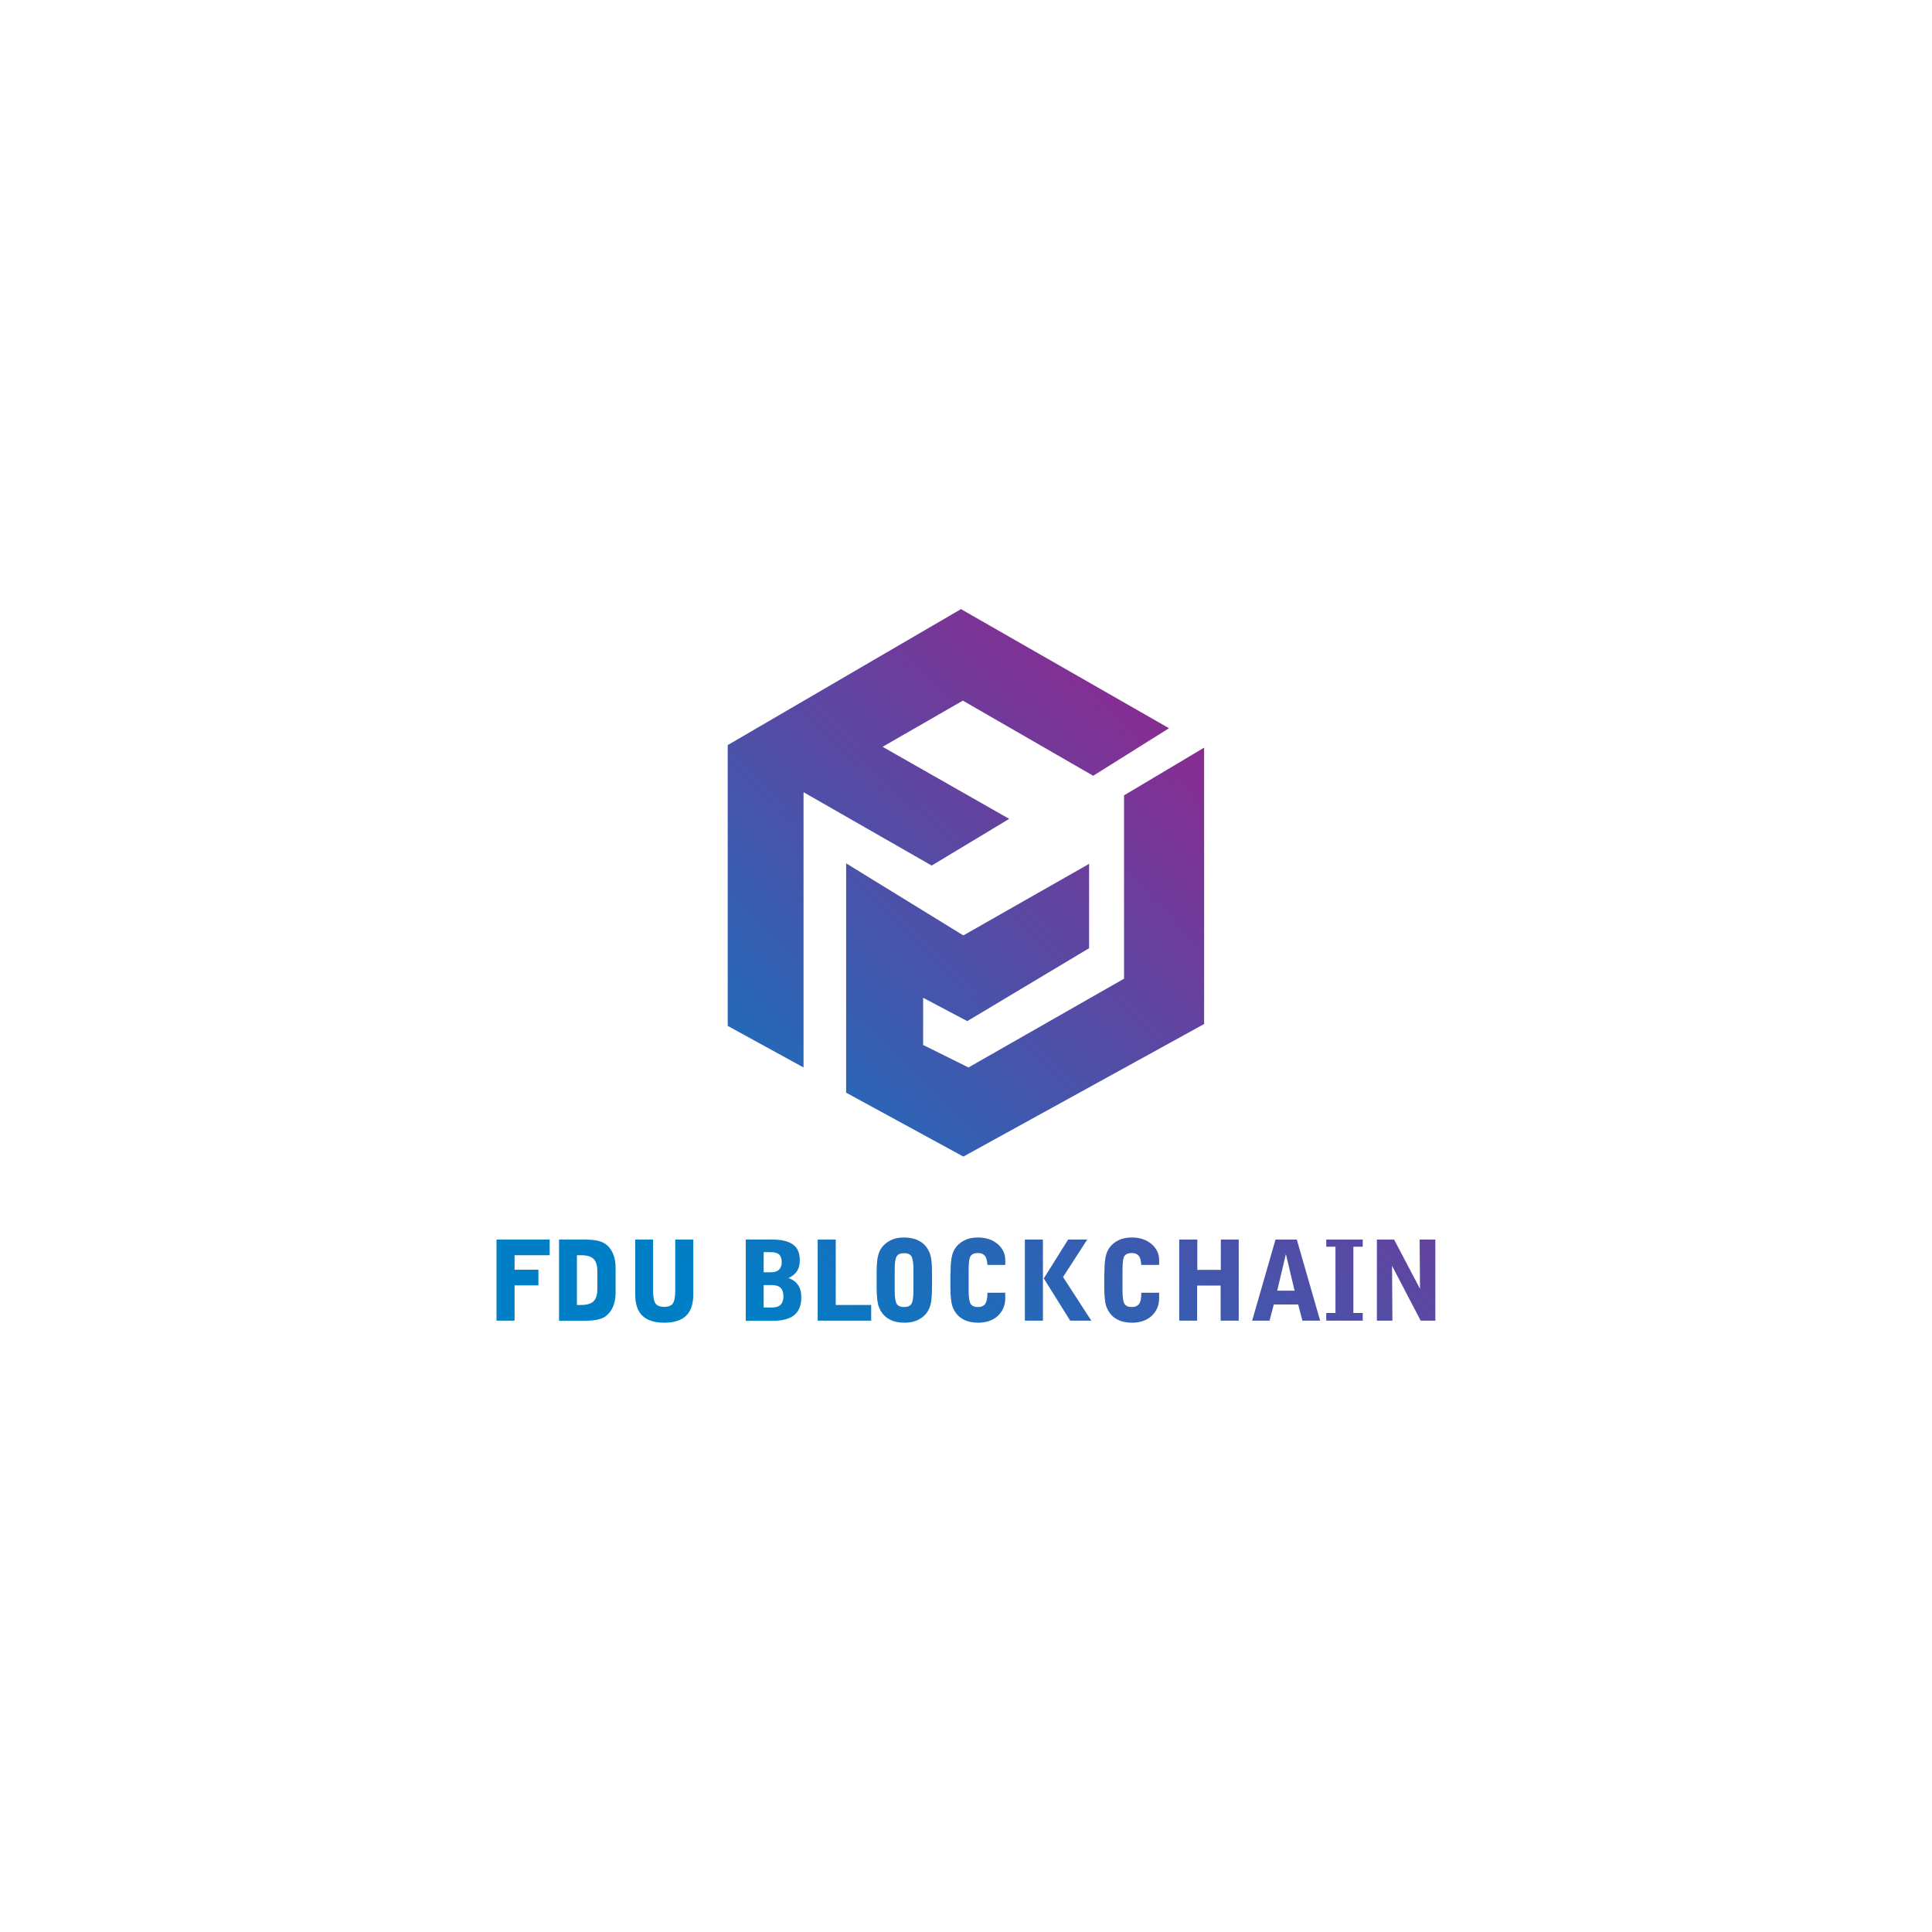 <?xml version="1.0" encoding="utf-8"?>
<!-- Generator: Adobe Illustrator 22.1.0, SVG Export Plug-In . SVG Version: 6.00 Build 0)  -->
<svg version="1.1" id="图层_1" xmlns="http://www.w3.org/2000/svg" xmlns:xlink="http://www.w3.org/1999/xlink" x="0px" y="0px"
	 viewBox="0 0 1133.9 1133.9" style="enable-background:new 0 0 1133.9 1133.9;" xml:space="preserve">
<style type="text/css">
	.st0{fill:url(#SVGID_1_);}
	.st1{fill:url(#SVGID_2_);}
	.st2{fill:url(#SVGID_3_);}
	.st3{fill:url(#SVGID_4_);}
	.st4{fill:url(#SVGID_5_);}
	.st5{fill:url(#SVGID_6_);}
	.st6{fill:url(#SVGID_7_);}
	.st7{fill:url(#SVGID_8_);}
	.st8{fill:url(#SVGID_9_);}
	.st9{fill:url(#SVGID_10_);}
	.st10{fill:url(#SVGID_11_);}
	.st11{fill:url(#SVGID_12_);}
	.st12{fill:url(#SVGID_13_);}
	.st13{fill:url(#SVGID_14_);}
	.st14{fill:url(#SVGID_15_);}
	.st15{fill:url(#SVGID_16_);}
	.st16{fill:url(#SVGID_17_);}
	.st17{fill:url(#SVGID_18_);}
	.st18{fill:url(#SVGID_19_);}
	.st19{fill:url(#SVGID_20_);}
	.st20{fill:url(#SVGID_21_);}
	.st21{fill:url(#SVGID_22_);}
	.st22{fill:url(#SVGID_23_);}
	.st23{fill:url(#SVGID_24_);}
	.st24{fill:url(#SVGID_25_);}
	.st25{fill:url(#SVGID_26_);}
	.st26{fill:url(#SVGID_27_);}
	.st27{fill:url(#SVGID_28_);}
	.st28{fill:url(#SVGID_29_);}
	.st29{fill:url(#SVGID_30_);}
	.st30{fill:url(#SVGID_31_);}
	.st31{fill:url(#SVGID_32_);}
	.st32{fill:url(#SVGID_33_);}
	.st33{fill:url(#SVGID_34_);}
	.st34{fill:url(#SVGID_35_);}
	.st35{fill:url(#SVGID_36_);}
	.st36{fill:url(#SVGID_37_);}
	.st37{fill:url(#SVGID_38_);}
	.st38{fill:url(#SVGID_39_);}
	.st39{fill:url(#SVGID_40_);}
	.st40{fill:url(#SVGID_41_);}
	.st41{fill:url(#SVGID_42_);}
	.st42{fill:url(#SVGID_43_);}
	.st43{fill:url(#SVGID_44_);}
	.st44{fill:url(#SVGID_45_);}
	.st45{fill:url(#SVGID_46_);}
	.st46{fill:url(#SVGID_47_);}
	.st47{fill:url(#SVGID_48_);}
	.st48{fill:url(#SVGID_49_);}
	.st49{fill:url(#SVGID_50_);}
	.st50{fill:url(#SVGID_51_);}
	.st51{fill:url(#SVGID_52_);}
	.st52{fill:url(#SVGID_53_);}
	.st53{fill:url(#SVGID_54_);}
	.st54{fill:url(#SVGID_55_);}
	.st55{fill:url(#SVGID_56_);}
	.st56{fill:url(#SVGID_57_);}
	.st57{fill:url(#SVGID_58_);}
	.st58{fill:url(#SVGID_59_);}
	.st59{fill:url(#SVGID_60_);}
	.st60{fill:url(#SVGID_61_);}
	.st61{fill:url(#SVGID_62_);}
	.st62{fill:url(#SVGID_63_);}
	.st63{fill:url(#SVGID_64_);}
	.st64{fill:url(#SVGID_65_);}
	.st65{fill:url(#SVGID_66_);}
	.st66{fill:url(#SVGID_67_);}
	.st67{fill:url(#SVGID_68_);}
	.st68{fill:url(#SVGID_69_);}
	.st69{fill:url(#SVGID_70_);}
	.st70{fill:url(#SVGID_71_);}
	.st71{fill:url(#SVGID_72_);}
	.st72{fill:url(#SVGID_73_);}
	.st73{fill:url(#SVGID_74_);}
	.st74{fill:url(#SVGID_75_);}
	.st75{fill:url(#SVGID_76_);}
	.st76{fill:url(#SVGID_77_);}
</style>
<g>
	<g>
		<linearGradient id="SVGID_1_" gradientUnits="userSpaceOnUse" x1="666.428" y1="369.438" x2="354.774" y2="691.339">
			<stop  offset="0" style="stop-color:#90278E"/>
			<stop  offset="1" style="stop-color:#007FC6"/>
		</linearGradient>
		<path class="st0" d="M291.4,775.1v-47.6h31.2v9.2H302v8.5h14v9.2h-14v20.7H291.4z"/>
		<linearGradient id="SVGID_2_" gradientUnits="userSpaceOnUse" x1="689.097" y1="391.386" x2="377.442" y2="713.286">
			<stop  offset="0" style="stop-color:#90278E"/>
			<stop  offset="1" style="stop-color:#007FC6"/>
		</linearGradient>
		<path class="st1" d="M328.1,727.5h13.7c3.9,0,6.7,0.2,8.6,0.6c1.9,0.4,3.5,1,4.8,1.9c1.9,1.3,3.5,3.2,4.5,5.6
			c1.1,2.4,1.6,5.2,1.6,8.4v14.6c0,3.2-0.5,6-1.6,8.5c-1.1,2.4-2.6,4.3-4.5,5.6c-1.3,0.9-3,1.5-5,1.9c-2,0.4-4.8,0.6-8.4,0.6h-13.7
			V727.5z M338.6,765.9h2.4c3.4,0,5.9-0.7,7.4-2.2s2.2-4,2.2-7.4v-10c0-3.5-0.7-5.9-2.2-7.4c-1.5-1.5-3.9-2.2-7.4-2.2h-2.4V765.9z"
			/>
		<linearGradient id="SVGID_3_" gradientUnits="userSpaceOnUse" x1="712.657" y1="414.196" x2="401.002" y2="736.096">
			<stop  offset="0" style="stop-color:#90278E"/>
			<stop  offset="1" style="stop-color:#007FC6"/>
		</linearGradient>
		<path class="st2" d="M383.3,727.5v29.7c0,3.9,0.5,6.5,1.4,7.8c0.9,1.3,2.6,2,5.1,2c2.5,0,4.2-0.7,5.1-2c0.9-1.3,1.4-3.9,1.4-7.8
			v-29.7h10.6v32.2c0,5.6-1.4,9.8-4.2,12.5c-2.8,2.7-7.1,4.1-12.9,4.1c-5.7,0-10-1.4-12.8-4.1c-2.8-2.7-4.2-6.9-4.2-12.5v-32.2
			H383.3z"/>
		<linearGradient id="SVGID_4_" gradientUnits="userSpaceOnUse" x1="745.764" y1="446.248" x2="434.109" y2="768.149">
			<stop  offset="0" style="stop-color:#90278E"/>
			<stop  offset="1" style="stop-color:#007FC6"/>
		</linearGradient>
		<path class="st3" d="M437.7,775.1v-47.6h15.7c5.4,0,9.4,1,12.1,3s3.9,5,3.9,9.1c0,2.6-0.5,4.7-1.6,6.4c-1.1,1.7-2.7,3-5.1,4.1
			c2.5,0.8,4.4,2.2,5.7,4.1c1.3,1.9,1.9,4.3,1.9,7.3c0,4.6-1.4,8.1-4.1,10.3c-2.7,2.2-6.9,3.4-12.6,3.4H437.7z M448.2,734.9v11.8
			h4.2c2.1,0,3.7-0.5,4.8-1.5c1-1,1.6-2.5,1.6-4.4c0-2-0.5-3.5-1.5-4.5c-1-0.9-2.6-1.4-4.8-1.4H448.2z M448.2,754.1v13.3h4.6
			c2.4,0,4.2-0.5,5.3-1.6c1.1-1.1,1.7-2.8,1.7-5c0-2.2-0.6-3.9-1.7-5c-1.1-1.1-2.9-1.6-5.3-1.6H448.2z"/>
		<linearGradient id="SVGID_5_" gradientUnits="userSpaceOnUse" x1="769.086" y1="468.829" x2="457.432" y2="790.73">
			<stop  offset="0" style="stop-color:#90278E"/>
			<stop  offset="1" style="stop-color:#007FC6"/>
		</linearGradient>
		<path class="st4" d="M479.9,775.1v-47.6h10.6v38.4h20.8v9.2H479.9z"/>
		<linearGradient id="SVGID_6_" gradientUnits="userSpaceOnUse" x1="787.187" y1="486.353" x2="475.532" y2="808.254">
			<stop  offset="0" style="stop-color:#90278E"/>
			<stop  offset="1" style="stop-color:#007FC6"/>
		</linearGradient>
		<path class="st5" d="M514.5,747.1c0-4.9,0.3-8.4,1-10.7c0.6-2.2,1.7-4.1,3.3-5.7c1.4-1.4,3.1-2.5,5.1-3.3s4.3-1.1,6.8-1.1
			c2.5,0,4.8,0.4,6.8,1.1c2,0.8,3.8,1.8,5.2,3.3c1.5,1.6,2.6,3.5,3.3,5.7s1,5.8,1,10.7v8.4c0,4.9-0.3,8.4-1,10.7s-1.7,4.1-3.3,5.7
			c-1.4,1.4-3.1,2.5-5.2,3.3c-2,0.8-4.3,1.1-6.8,1.1c-2.5,0-4.8-0.4-6.8-1.1c-2-0.8-3.7-1.8-5.1-3.3c-1.5-1.6-2.6-3.5-3.3-5.7
			c-0.6-2.2-1-5.8-1-10.7V747.1z M536.1,757.3v-12c0-4.1-0.4-6.7-1.2-8c-0.8-1.2-2.2-1.8-4.3-1.8c-2.1,0-3.5,0.6-4.3,1.8
			c-0.8,1.2-1.2,3.9-1.2,8v12c0,4.1,0.4,6.7,1.2,8c0.8,1.2,2.2,1.8,4.3,1.8c2.1,0,3.5-0.6,4.3-1.8
			C535.7,764,536.1,761.4,536.1,757.3z"/>
		<linearGradient id="SVGID_7_" gradientUnits="userSpaceOnUse" x1="809.601" y1="508.054" x2="497.946" y2="829.954">
			<stop  offset="0" style="stop-color:#90278E"/>
			<stop  offset="1" style="stop-color:#007FC6"/>
		</linearGradient>
		<path class="st6" d="M557.9,747.1c0-4.9,0.3-8.4,1-10.7c0.6-2.2,1.7-4.1,3.3-5.7c1.4-1.4,3.1-2.5,5.1-3.3s4.3-1.1,6.8-1.1
			c4.6,0,8.4,1.3,11.4,3.8c3,2.6,4.5,5.7,4.5,9.4v2.9h-10.5c-0.1-2.4-0.6-4.2-1.4-5.3c-0.9-1.1-2.2-1.7-4.1-1.7
			c-2.1,0-3.5,0.6-4.3,1.7c-0.8,1.1-1.2,3.8-1.2,8.2v12c0,4.1,0.4,6.8,1.2,8c0.8,1.2,2.2,1.8,4.3,1.8c1.9,0,3.3-0.6,4.2-1.8
			c0.8-1.2,1.3-3.1,1.3-5.9v-0.7H590v3.2c0,4.3-1.5,7.7-4.4,10.4s-6.8,4-11.6,4c-2.5,0-4.8-0.4-6.8-1.1c-2-0.8-3.7-1.8-5.1-3.3
			c-1.5-1.6-2.6-3.5-3.3-5.7c-0.6-2.2-1-5.8-1-10.7V747.1z"/>
		<linearGradient id="SVGID_8_" gradientUnits="userSpaceOnUse" x1="833.829" y1="531.511" x2="522.174" y2="853.411">
			<stop  offset="0" style="stop-color:#90278E"/>
			<stop  offset="1" style="stop-color:#007FC6"/>
		</linearGradient>
		<path class="st7" d="M601.5,775.1v-47.6h10.6v47.6H601.5z M612.6,750.3l14.3-22.8h11.2l-14.2,22l16.6,25.6h-12.4L612.6,750.3z"/>
		<linearGradient id="SVGID_9_" gradientUnits="userSpaceOnUse" x1="856.235" y1="553.203" x2="544.58" y2="875.104">
			<stop  offset="0" style="stop-color:#90278E"/>
			<stop  offset="1" style="stop-color:#007FC6"/>
		</linearGradient>
		<path class="st8" d="M648.2,747.1c0-4.9,0.3-8.4,1-10.7c0.6-2.2,1.7-4.1,3.3-5.7c1.4-1.4,3.1-2.5,5.1-3.3c2-0.8,4.3-1.1,6.8-1.1
			c4.6,0,8.4,1.3,11.4,3.8c3,2.6,4.5,5.7,4.5,9.4v2.9h-10.5c-0.1-2.4-0.6-4.2-1.4-5.3c-0.9-1.1-2.2-1.7-4.1-1.7
			c-2.1,0-3.5,0.6-4.3,1.7c-0.8,1.1-1.2,3.8-1.2,8.2v12c0,4.1,0.4,6.8,1.2,8c0.8,1.2,2.2,1.8,4.3,1.8c1.9,0,3.3-0.6,4.2-1.8
			s1.3-3.1,1.3-5.9v-0.7h10.5v3.2c0,4.3-1.5,7.7-4.4,10.4s-6.8,4-11.6,4c-2.5,0-4.8-0.4-6.8-1.1c-2-0.8-3.7-1.8-5.1-3.3
			c-1.5-1.6-2.6-3.5-3.3-5.7c-0.6-2.2-1-5.8-1-10.7V747.1z"/>
		<linearGradient id="SVGID_10_" gradientUnits="userSpaceOnUse" x1="879.519" y1="575.747" x2="567.865" y2="897.648">
			<stop  offset="0" style="stop-color:#90278E"/>
			<stop  offset="1" style="stop-color:#007FC6"/>
		</linearGradient>
		<path class="st9" d="M692.1,775.1v-47.6h10.6v17.8h13.8v-17.8H727v47.6h-10.6v-20.6h-13.8v20.6H692.1z"/>
		<linearGradient id="SVGID_11_" gradientUnits="userSpaceOnUse" x1="906.355" y1="601.728" x2="594.7" y2="923.629">
			<stop  offset="0" style="stop-color:#90278E"/>
			<stop  offset="1" style="stop-color:#007FC6"/>
		</linearGradient>
		<path class="st10" d="M764.4,775.1l-2.5-9.5h-14.3l-2.5,9.5h-10.2l13.7-47.6h12.5l13.7,47.6H764.4z M749.6,757.5h10.2l-5.1-21.5
			L749.6,757.5z"/>
		<linearGradient id="SVGID_12_" gradientUnits="userSpaceOnUse" x1="920.56" y1="615.481" x2="608.906" y2="937.382">
			<stop  offset="0" style="stop-color:#90278E"/>
			<stop  offset="1" style="stop-color:#007FC6"/>
		</linearGradient>
		<path class="st11" d="M778.4,775.1v-4.5h5.4v-38.9h-5.4v-4.2h21.4v4.2h-5.5v38.9h5.5v4.5H778.4z"/>
		<linearGradient id="SVGID_13_" gradientUnits="userSpaceOnUse" x1="939.234" y1="633.561" x2="627.58" y2="955.462">
			<stop  offset="0" style="stop-color:#90278E"/>
			<stop  offset="1" style="stop-color:#007FC6"/>
		</linearGradient>
		<path class="st12" d="M808.1,775.1v-47.6h10.1l15.2,28.9l-0.2-28.9h9.2v47.6h-8.6L817,742.9l0.2,32.2H808.1z"/>
	</g>
	<g>
		<linearGradient id="SVGID_14_" gradientUnits="userSpaceOnUse" x1="641.183" y1="344.997" x2="329.529" y2="666.898">
			<stop  offset="0" style="stop-color:#90278E"/>
			<stop  offset="1" style="stop-color:#007FC6"/>
		</linearGradient>
		<polygon class="st13" points="546.8,508 592.3,480.6 518,438.3 565.1,411.2 641.6,455.3 686.1,427.4 564,357.5 427.1,437.3 
			427.1,602.1 471.6,626.5 471.6,465.1 471.7,465 		"/>
		<linearGradient id="SVGID_15_" gradientUnits="userSpaceOnUse" x1="725.147" y1="426.288" x2="413.492" y2="748.189">
			<stop  offset="0" style="stop-color:#90278E"/>
			<stop  offset="1" style="stop-color:#007FC6"/>
		</linearGradient>
		<polygon class="st14" points="659.7,466.8 659.7,574.4 568.4,626.5 541.8,613.3 541.8,585.6 567.7,599.3 639.2,556.5 639.2,507 
			565.4,549 496.6,506.7 496.6,641.3 565.4,678.8 706.7,601 706.7,438.8 		"/>
	</g>
</g>
</svg>
